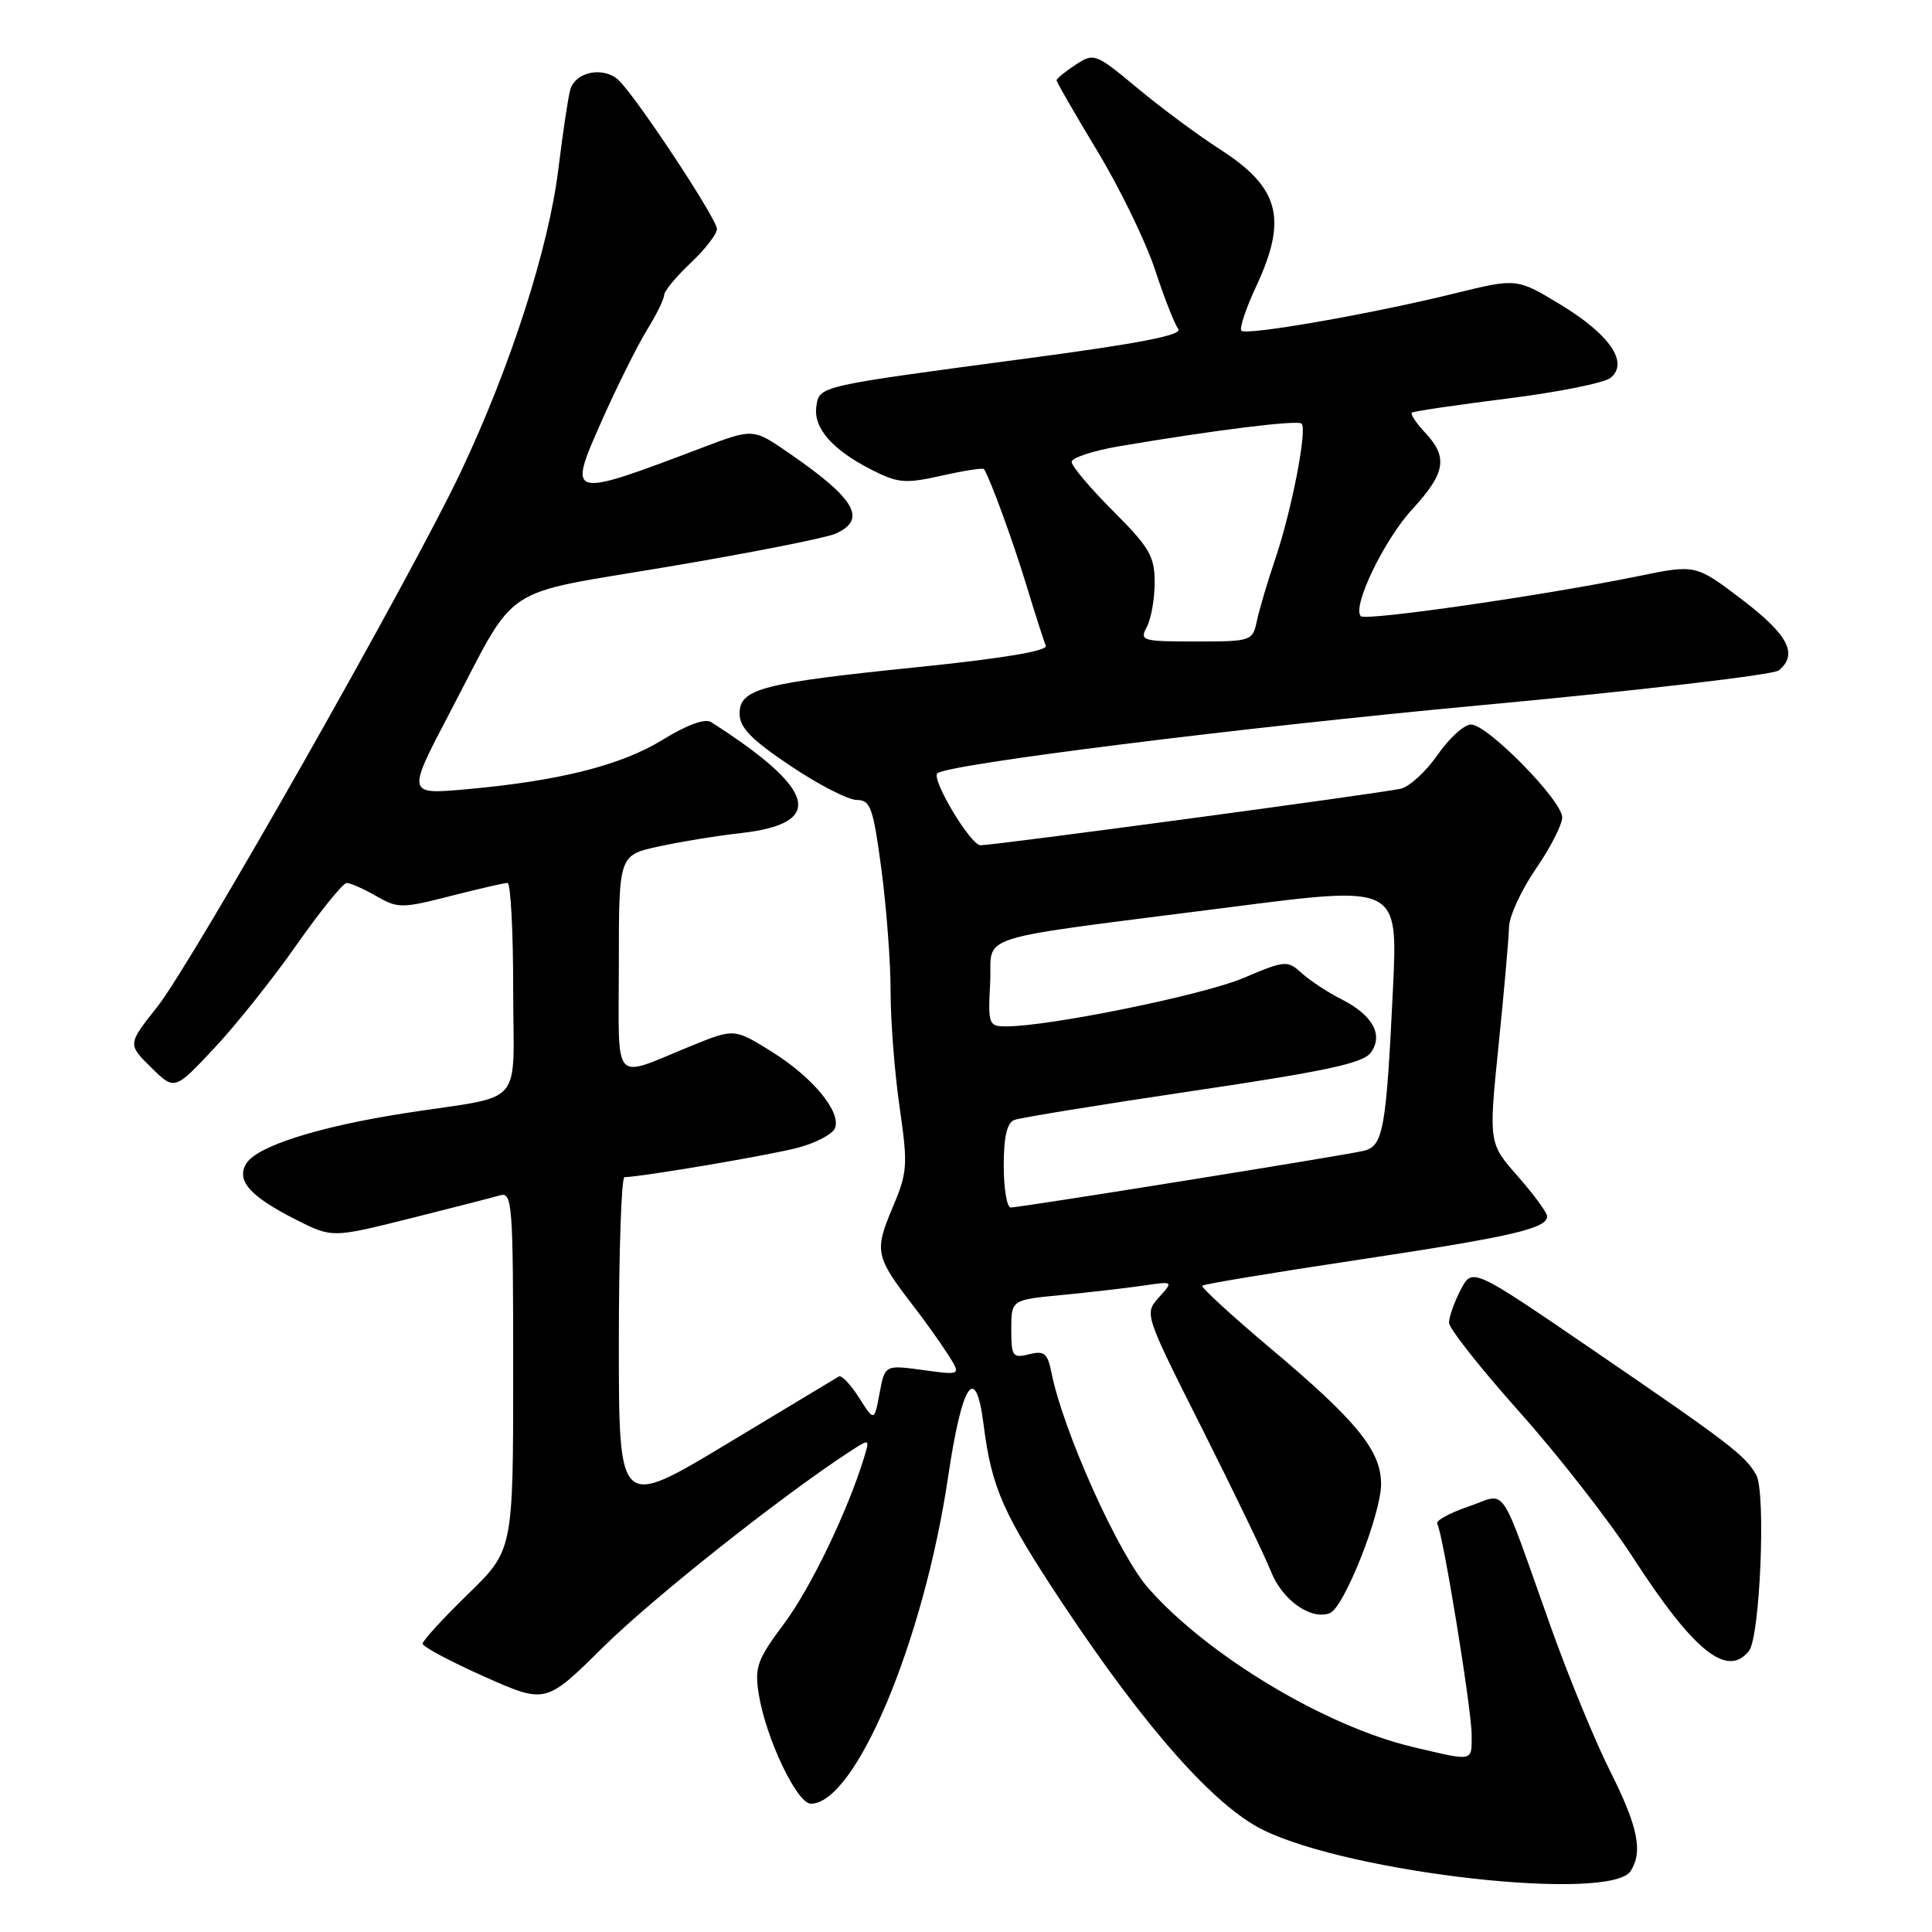 <?xml version="1.0" encoding="UTF-8" standalone="no"?>
<!DOCTYPE svg PUBLIC "-//W3C//DTD SVG 1.1//EN" "http://www.w3.org/Graphics/SVG/1.1/DTD/svg11.dtd" >
<svg xmlns="http://www.w3.org/2000/svg" xmlns:xlink="http://www.w3.org/1999/xlink" version="1.1" viewBox="0 0 256 256">
 <g >
 <path fill="currentColor"
d=" M 216.08 247.91 C 217.71 245.33 217.03 242.02 213.39 234.77 C 211.40 230.83 207.84 222.18 205.48 215.55 C 198.46 195.86 199.82 197.84 194.54 199.64 C 192.04 200.49 190.20 201.51 190.44 201.91 C 191.19 203.11 195.00 226.50 195.00 229.86 C 195.00 233.49 195.37 233.41 187.24 231.49 C 175.66 228.77 160.02 219.38 152.15 210.43 C 148.21 205.96 140.88 189.65 139.34 181.95 C 138.81 179.30 138.38 178.94 136.36 179.45 C 134.18 179.99 134.00 179.74 134.00 176.14 C 134.00 172.23 134.00 172.23 140.75 171.59 C 144.46 171.23 149.30 170.67 151.50 170.35 C 155.50 169.76 155.50 169.76 153.56 171.91 C 151.62 174.07 151.63 174.09 159.28 189.29 C 163.49 197.65 167.60 206.19 168.42 208.25 C 169.91 212.03 173.71 214.71 176.21 213.75 C 178.09 213.03 183.00 200.65 183.00 196.64 C 183.00 192.22 179.79 188.28 168.30 178.62 C 163.15 174.28 159.10 170.56 159.31 170.36 C 159.51 170.15 168.79 168.61 179.92 166.94 C 200.29 163.87 205.00 162.79 205.00 161.17 C 205.00 160.68 203.26 158.30 201.13 155.88 C 197.25 151.48 197.25 151.48 198.57 138.49 C 199.30 131.35 199.92 124.31 199.95 122.86 C 199.98 121.41 201.58 117.93 203.50 115.14 C 205.43 112.34 207.00 109.26 207.00 108.31 C 207.00 106.08 197.10 96.00 194.92 96.00 C 194.01 96.00 192.02 97.81 190.49 100.02 C 188.96 102.23 186.76 104.25 185.60 104.51 C 182.74 105.15 131.82 112.00 129.92 112.00 C 128.61 112.00 123.38 103.27 124.20 102.47 C 125.45 101.28 164.22 96.42 195.96 93.47 C 217.11 91.51 235.00 89.42 235.71 88.83 C 238.29 86.68 236.95 84.11 230.84 79.46 C 224.69 74.78 224.69 74.78 217.09 76.34 C 204.75 78.87 180.98 82.31 180.32 81.65 C 179.11 80.44 183.40 71.52 187.16 67.45 C 191.55 62.68 191.90 60.58 188.83 57.32 C 187.64 56.05 186.85 54.86 187.08 54.68 C 187.31 54.49 193.00 53.66 199.73 52.81 C 206.45 51.97 212.62 50.73 213.42 50.06 C 215.85 48.05 213.31 44.33 206.82 40.39 C 200.99 36.85 200.99 36.85 192.75 38.88 C 181.75 41.59 165.16 44.49 164.49 43.82 C 164.20 43.53 165.09 40.86 166.47 37.90 C 170.64 28.93 169.54 24.84 161.60 19.75 C 158.81 17.96 153.93 14.35 150.77 11.72 C 145.14 7.04 144.97 6.98 142.51 8.59 C 141.13 9.49 140.00 10.42 140.00 10.64 C 140.00 10.87 142.44 15.11 145.43 20.06 C 148.42 25.01 151.85 32.09 153.06 35.78 C 154.27 39.48 155.66 43.00 156.13 43.60 C 156.75 44.39 150.94 45.52 136.25 47.47 C 108.20 51.21 108.57 51.12 108.17 53.87 C 107.76 56.70 110.27 59.59 115.44 62.22 C 118.98 64.03 119.92 64.11 124.77 63.03 C 127.73 62.36 130.26 61.97 130.38 62.16 C 131.18 63.36 134.18 71.58 135.99 77.50 C 137.16 81.35 138.32 84.97 138.58 85.56 C 138.87 86.24 132.92 87.24 121.77 88.38 C 100.88 90.51 98.00 91.26 98.00 94.56 C 98.00 96.41 99.55 98.00 104.74 101.48 C 108.45 103.97 112.40 106.00 113.52 106.00 C 115.35 106.00 115.70 107.00 116.80 115.25 C 117.47 120.34 118.02 127.63 118.01 131.45 C 118.01 135.27 118.54 142.13 119.20 146.69 C 120.32 154.46 120.26 155.32 118.23 160.12 C 115.84 165.77 116.01 166.55 120.99 173.00 C 122.48 174.93 124.53 177.79 125.54 179.37 C 127.39 182.24 127.39 182.24 122.32 181.54 C 117.25 180.85 117.25 180.85 116.55 184.61 C 115.84 188.37 115.84 188.37 113.82 185.19 C 112.71 183.44 111.51 182.18 111.15 182.39 C 110.79 182.61 104.09 186.64 96.25 191.36 C 82.00 199.94 82.00 199.94 82.00 177.97 C 82.00 165.89 82.34 155.99 82.75 155.98 C 85.20 155.92 102.20 153.03 105.80 152.06 C 108.17 151.42 110.35 150.26 110.64 149.48 C 111.48 147.31 107.66 142.71 102.22 139.33 C 97.30 136.27 97.30 136.27 91.63 138.57 C 80.93 142.92 82.00 144.12 82.00 127.73 C 82.00 113.32 82.00 113.32 87.25 112.17 C 90.14 111.54 95.08 110.73 98.24 110.38 C 109.42 109.11 108.18 104.59 94.22 95.68 C 93.42 95.17 91.02 96.05 87.81 98.02 C 82.29 101.42 74.06 103.49 61.70 104.59 C 53.91 105.28 53.91 105.28 59.62 94.39 C 68.76 76.97 65.82 78.93 88.67 75.07 C 99.58 73.23 109.51 71.27 110.75 70.70 C 114.92 68.81 113.33 66.08 104.55 60.04 C 99.80 56.76 99.80 56.76 93.15 59.28 C 75.23 66.08 75.16 66.06 79.74 55.75 C 81.76 51.21 84.44 45.82 85.70 43.77 C 86.97 41.72 88.00 39.62 88.00 39.10 C 88.00 38.58 89.57 36.68 91.50 34.86 C 93.42 33.05 95.00 31.01 95.00 30.34 C 95.00 29.05 84.91 13.72 82.13 10.78 C 80.21 8.75 76.32 9.39 75.57 11.86 C 75.30 12.76 74.59 17.49 73.99 22.36 C 72.72 32.84 67.64 48.62 61.07 62.50 C 54.41 76.58 25.51 127.51 20.82 133.44 C 16.91 138.37 16.91 138.37 20.02 141.44 C 23.13 144.50 23.13 144.50 28.36 138.92 C 31.24 135.86 36.17 129.67 39.32 125.17 C 42.47 120.68 45.45 117.00 45.94 117.00 C 46.43 117.00 48.20 117.78 49.86 118.74 C 52.73 120.38 53.23 120.38 59.69 118.73 C 63.44 117.77 66.84 116.99 67.25 116.99 C 67.66 117.00 68.00 123.29 68.00 130.98 C 68.00 147.12 69.83 144.99 53.79 147.48 C 42.26 149.27 34.06 151.86 32.64 154.17 C 31.26 156.42 33.10 158.51 39.19 161.60 C 44.00 164.03 44.00 164.03 54.25 161.47 C 59.89 160.06 65.29 158.67 66.25 158.39 C 67.88 157.90 68.00 159.47 68.00 181.63 C 68.00 205.40 68.00 205.40 62.00 211.24 C 58.70 214.45 56.00 217.40 56.00 217.80 C 56.00 218.19 59.67 220.15 64.15 222.15 C 72.31 225.78 72.31 225.78 79.90 218.27 C 86.44 211.81 103.22 198.49 112.43 192.45 C 115.26 190.60 115.26 190.60 114.52 193.05 C 112.36 200.15 107.45 210.37 103.91 215.12 C 100.32 219.93 99.97 220.90 100.54 224.49 C 101.47 230.30 105.60 239.00 107.44 239.00 C 113.35 239.00 122.39 217.49 125.62 195.75 C 127.49 183.16 129.28 180.50 130.33 188.75 C 131.40 197.20 132.90 200.57 140.91 212.64 C 151.82 229.04 160.95 239.34 167.39 242.49 C 179.14 248.24 213.45 252.06 216.08 247.91 Z  M 231.75 218.75 C 233.22 216.89 234.01 197.77 232.71 195.44 C 231.26 192.85 229.28 191.33 210.84 178.72 C 195.08 167.95 195.08 167.95 193.54 170.92 C 192.69 172.56 192.00 174.51 192.00 175.26 C 192.00 176.02 196.19 181.32 201.31 187.06 C 206.44 192.80 213.20 201.47 216.34 206.32 C 224.42 218.81 228.86 222.39 231.75 218.75 Z  M 133.00 154.47 C 133.00 150.63 133.43 148.77 134.41 148.40 C 135.19 148.10 145.84 146.37 158.08 144.55 C 175.64 141.95 180.61 140.88 181.63 139.49 C 183.35 137.14 181.90 134.50 177.72 132.39 C 175.95 131.50 173.60 129.95 172.50 128.96 C 170.57 127.22 170.31 127.24 164.74 129.60 C 159.43 131.85 139.07 136.00 133.35 136.00 C 131.00 136.00 130.91 135.77 131.20 130.26 C 131.55 123.56 127.85 124.72 163.36 120.16 C 185.22 117.35 185.22 117.35 184.58 130.92 C 183.68 149.75 183.29 151.90 180.66 152.50 C 177.86 153.15 135.16 160.00 133.93 160.00 C 133.42 160.00 133.00 157.51 133.00 154.47 Z  M 151.96 83.07 C 152.53 82.00 153.00 79.35 153.00 77.17 C 153.00 73.71 152.31 72.53 147.50 67.72 C 144.47 64.69 142.00 61.76 142.00 61.21 C 142.00 60.66 144.81 59.73 148.25 59.14 C 160.83 57.00 171.95 55.62 172.47 56.13 C 173.24 56.91 171.15 67.64 169.00 74.00 C 167.97 77.03 166.87 80.74 166.55 82.25 C 165.97 84.95 165.84 85.00 158.45 85.00 C 151.32 85.00 150.98 84.90 151.96 83.07 Z "/>
</g>
</svg>